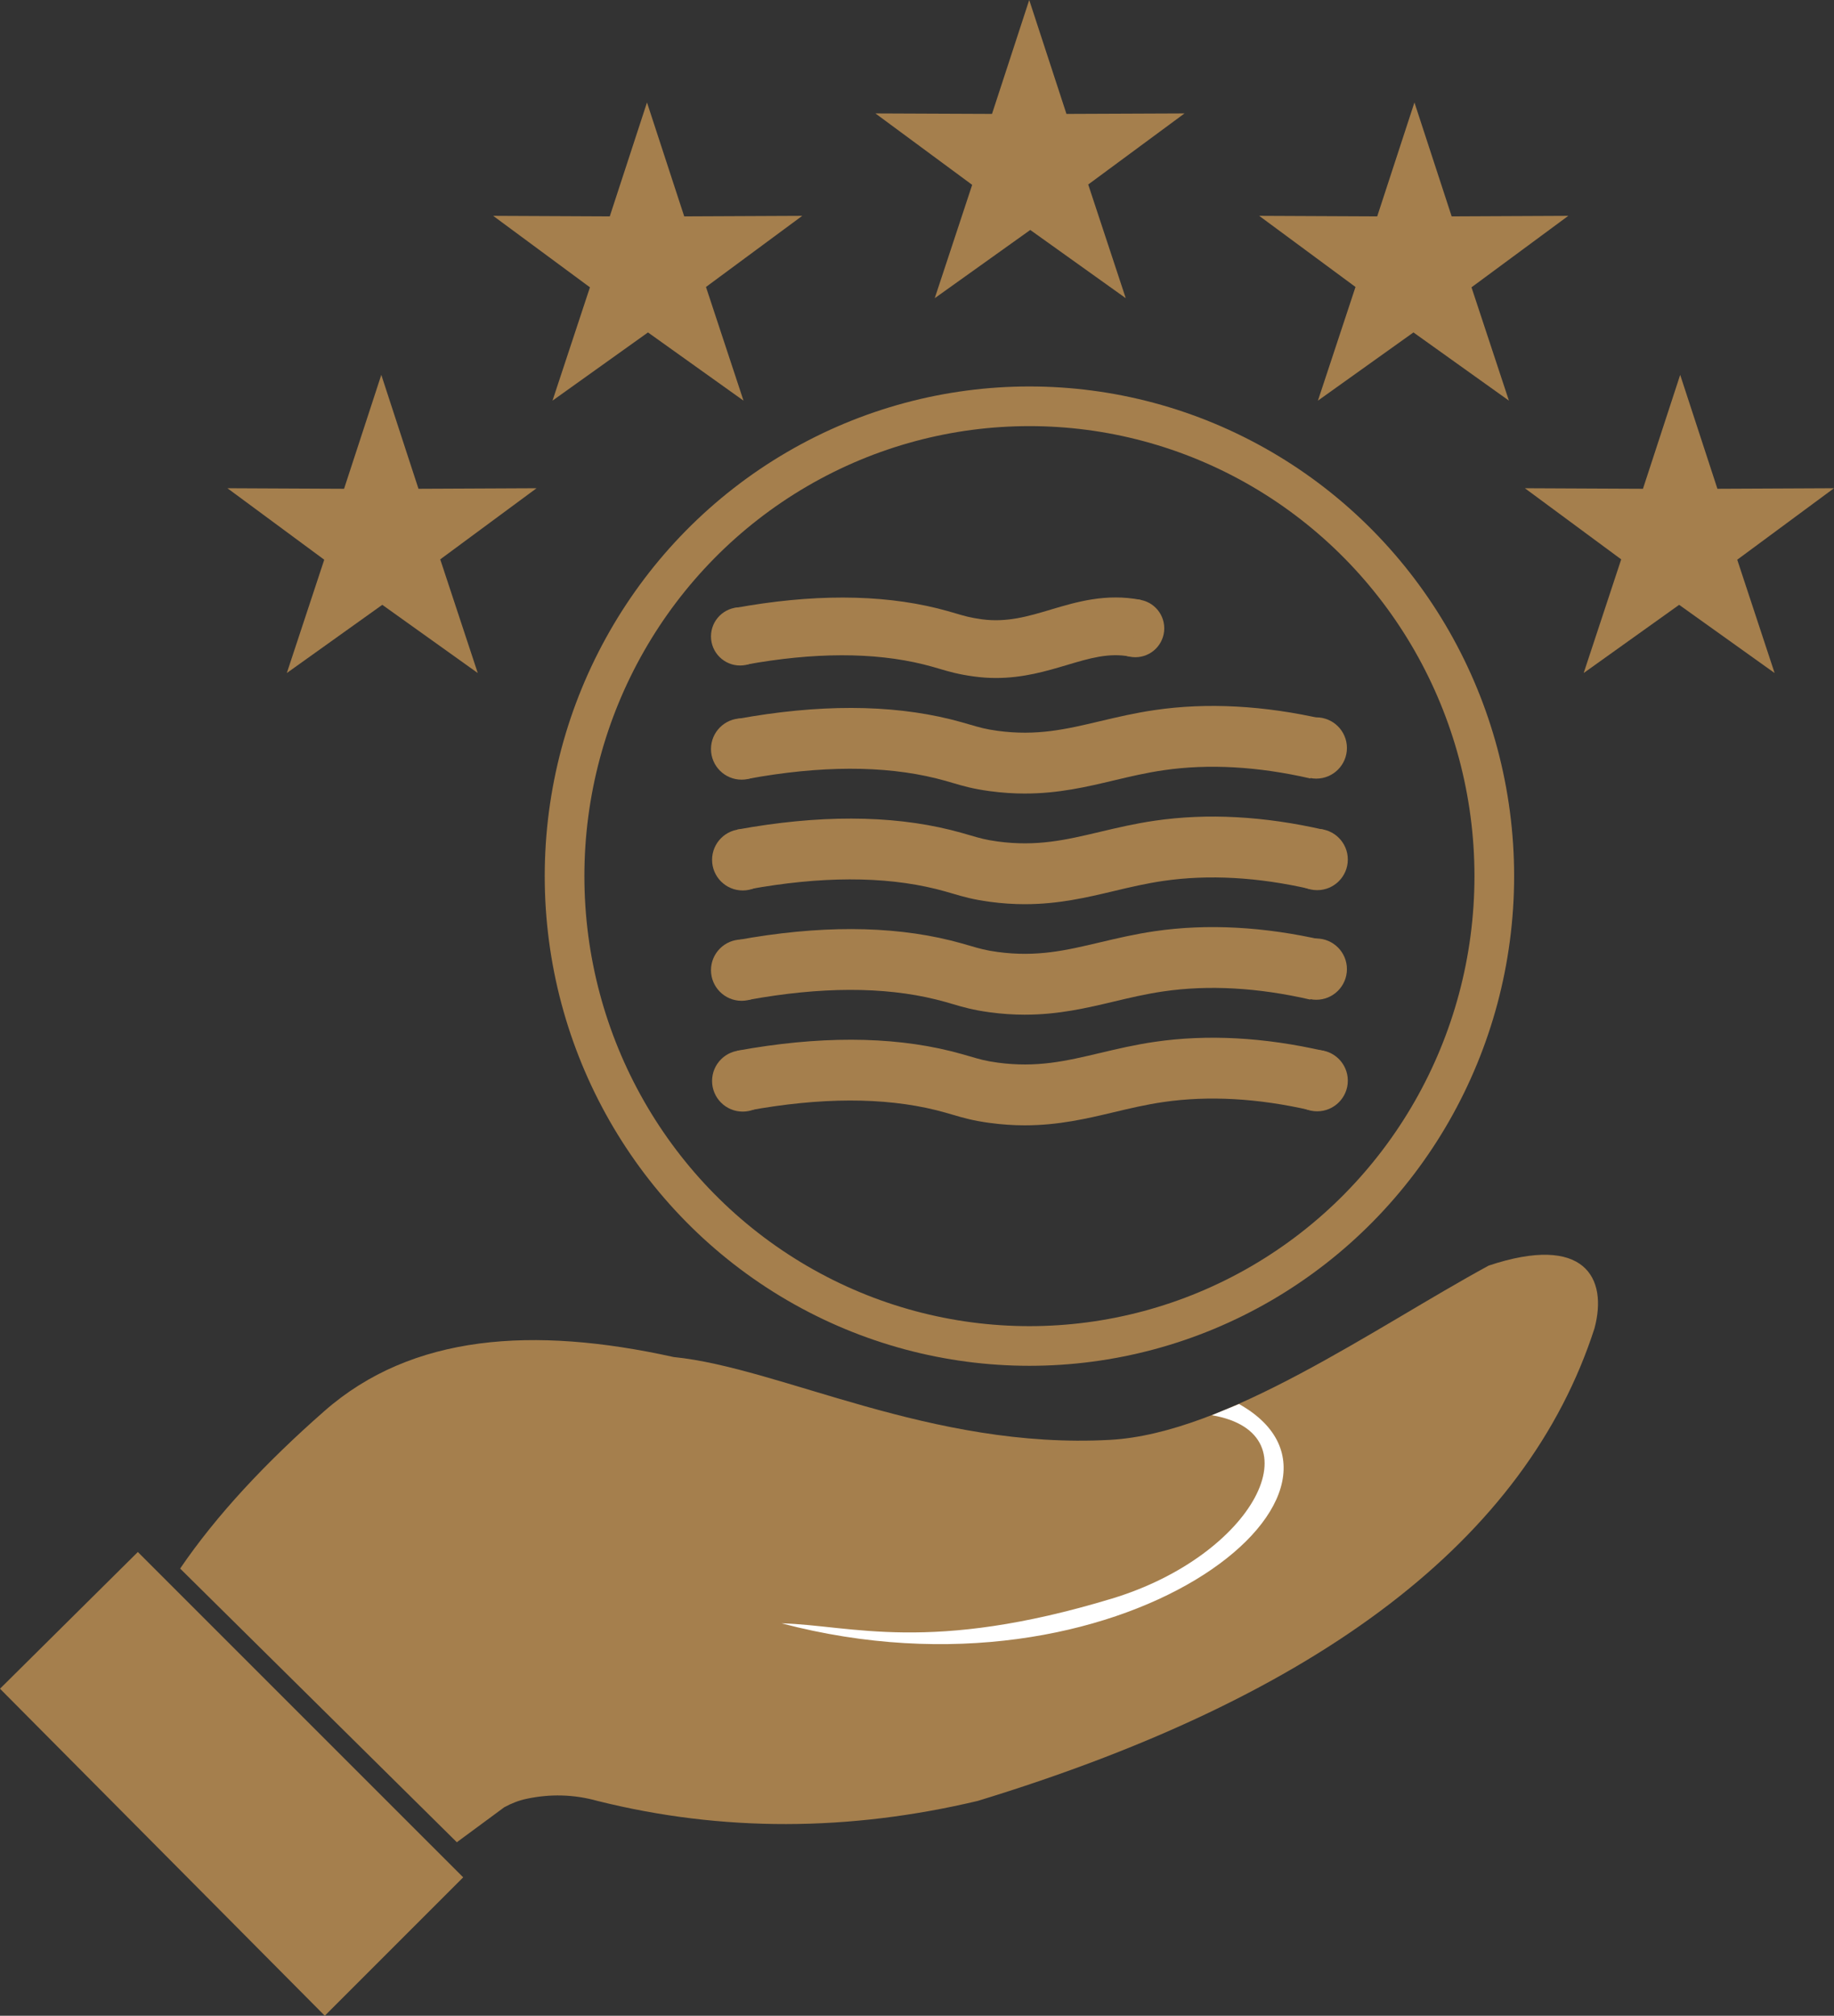 <?xml version="1.0" encoding="UTF-8"?>
<svg id="Calque_2" data-name="Calque 2" xmlns="http://www.w3.org/2000/svg" viewBox="0 0 369.98 406.63">
  <rect x="0" y="0" width="369.98" height="406.63" fill="#333333" stroke="none"/>
  <g id="Calque_7" data-name="Calque 7">
    <g id="Stars">
      <polygon points="88.81 112.84 108.24 98.49 84.42 98.6 76.92 75.62 69.41 98.6 45.88 98.49 65.41 112.91 57.86 135.77 77.12 122.01 77.12 122.01 77.12 122.01 96.38 135.77 88.81 112.84" style="fill: #a57f4d;"/>
      <polygon points="142.42 57.89 161.84 43.54 138.03 43.65 130.52 20.67 123.01 43.65 99.49 43.54 119.01 57.96 111.46 80.82 130.72 67.06 130.72 67.06 130.72 67.06 149.99 80.82 142.42 57.89" style="fill: #a57f4d;"/>
      <polygon points="219.53 37.22 238.96 22.88 215.14 22.98 207.63 0 200.12 22.98 176.6 22.88 196.12 37.29 188.57 60.15 207.84 46.39 207.84 46.39 207.84 46.39 227.1 60.15 219.53 37.22" style="fill: #a57f4d;"/>
      <polygon points="327.05 112.84 307.62 98.49 331.44 98.6 338.95 75.62 346.46 98.6 369.98 98.49 350.46 112.91 358 135.77 338.74 122.01 338.74 122.01 338.74 122.01 319.48 135.77 327.05 112.84" style="fill: #a57f4d;"/>
      <polygon points="273.45 57.89 254.02 43.54 277.83 43.65 285.34 20.67 292.85 43.65 316.38 43.54 296.85 57.96 304.4 80.82 285.14 67.06 285.14 67.06 285.14 67.06 265.87 80.82 273.45 57.89" style="fill: #a57f4d;"/>
    </g>
    <polygon points="0 340.66 65.52 406.63 93.44 378.71 27.81 313.08 0 340.66" style="fill: #a57f4d;"/>
    <path d="M36.33,316.41l55.83,55.22,9.57-7.06c1.41-.77,2.92-1.37,4.49-1.7,4.7-1,9.47-.93,14.33.43,25.21,6.3,50.77,6.14,76.67,0,69.25-21.14,110.74-52.91,124.44-95.33,2.74-10.2-2-19.11-21.33-12.67-22.89,12.44-52.83,33.86-76.38,35.16-36.19,1.99-66.42-14.55-88.06-16.71-28.32-6.26-52.78-4.62-70.44,10.89-11.84,10.39-21.74,20.96-29.11,31.78Z" style="fill: #a57f4d;"/>
    <ellipse cx="207.67" cy="176.74" rx="93.78" ry="94.78" style="fill: none; stroke: #a57f4d; stroke-miterlimit: 10; stroke-width: 8px;"/>
    <path d="M249.95,283.23c31.39,17.62-24.11,62.24-92.28,44.24,14.16.39,29.83,6.17,66.67-5,28.59-8.67,41.5-33.33,20.14-36.98l5.48-2.26Z" style="fill: #fff;"/>
    <g>
      <circle cx="265.72" cy="173.39" r="6.18" style="fill: #a57f4d;"/>
      <circle cx="149.83" cy="173.45" r="6.18" style="fill: #a57f4d;"/>
      <path d="M206.74,182.4c-2.24,0-4.6-.15-7.12-.49-3.38-.46-5.33-1.03-7.4-1.64-.96-.28-2.01-.59-3.37-.93-10.58-2.62-23.34-2.59-37.91.08l-2.21-12.07c16.29-2.98,30.78-2.96,43.06.08,1.57.39,2.79.75,3.9,1.07,1.88.55,3.12.92,5.57,1.25,7.91,1.07,13.81-.32,20.64-1.94,3.44-.81,7-1.66,11.05-2.25,10.6-1.55,22.09-.93,34.14,1.84l-2.75,11.96c-10.57-2.43-20.53-2.98-29.62-1.66-3.52.51-6.81,1.29-10,2.05-5.52,1.31-11.19,2.65-17.98,2.65Z" style="fill: #a57f4d;"/>
      <circle cx="265.54" cy="150.89" r="6.18" style="fill: #a57f4d;"/>
      <path d="M206.74,160.08c-2.24,0-4.6-.15-7.12-.49-3.37-.46-5.33-1.03-7.39-1.64-.96-.28-2.01-.6-3.38-.93-10.58-2.62-23.34-2.59-37.91.08l-2.21-12.07c16.29-2.98,30.78-2.96,43.06.08,1.57.39,2.79.75,3.9,1.07,1.88.55,3.12.92,5.57,1.25,7.91,1.07,13.81-.32,20.64-1.94,3.44-.81,7-1.66,11.05-2.25,10.59-1.55,22.08-.93,34.14,1.84l-2.75,11.96c-10.57-2.43-20.54-2.99-29.62-1.66-3.52.51-6.81,1.29-10,2.05-5.52,1.31-11.19,2.65-17.98,2.65Z" style="fill: #a57f4d;"/>
      <circle cx="149.61" cy="151.1" r="6.18" style="fill: #a57f4d;"/>
    </g>
    <g>
      <circle cx="265.72" cy="218" r="6.18" style="fill: #a57f4d;"/>
      <circle cx="149.83" cy="218.06" r="6.18" style="fill: #a57f4d;"/>
      <path d="M206.74,227.01c-2.24,0-4.6-.15-7.12-.49-3.38-.46-5.33-1.03-7.4-1.64-.96-.28-2.01-.59-3.37-.93-10.58-2.62-23.34-2.59-37.91.08l-2.21-12.07c16.29-2.98,30.78-2.96,43.06.08,1.57.39,2.79.75,3.9,1.07,1.88.55,3.12.92,5.57,1.25,7.91,1.07,13.81-.32,20.64-1.94,3.44-.81,7-1.66,11.05-2.25,10.6-1.55,22.09-.93,34.14,1.84l-2.75,11.96c-10.57-2.43-20.53-2.98-29.62-1.66-3.52.51-6.81,1.29-10,2.05-5.52,1.31-11.19,2.65-17.98,2.65Z" style="fill: #a57f4d;"/>
      <circle cx="265.54" cy="195.5" r="6.18" style="fill: #a57f4d;"/>
      <path d="M206.74,204.69c-2.24,0-4.6-.15-7.12-.49-3.37-.46-5.33-1.03-7.39-1.64-.96-.28-2.01-.6-3.38-.93-10.58-2.62-23.34-2.59-37.91.08l-2.21-12.07c16.29-2.98,30.78-2.96,43.06.08,1.57.39,2.79.75,3.9,1.07,1.88.55,3.12.92,5.57,1.25,7.91,1.07,13.81-.32,20.64-1.94,3.44-.81,7-1.66,11.05-2.25,10.59-1.55,22.08-.93,34.14,1.84l-2.75,11.96c-10.57-2.43-20.54-2.99-29.62-1.66-3.52.51-6.81,1.29-10,2.05-5.52,1.31-11.19,2.65-17.98,2.65Z" style="fill: #a57f4d;"/>
      <circle cx="149.61" cy="195.71" r="6.18" style="fill: #a57f4d;"/>
    </g>
    <g>
      <circle cx="229.04" cy="126.75" r="5.83" style="fill: #a57f4d;"/>
      <circle cx="149.3" cy="128.38" r="5.87" style="fill: #a57f4d;"/>
      <path d="M200.95,136.77c-1.41,0-2.88-.09-4.42-.3-3.2-.43-5.06-.98-7.02-1.56-.91-.27-1.91-.56-3.2-.88-10.04-2.48-22.14-2.46-35.97.07l-2.1-11.45c15.45-2.83,29.2-2.81,40.86.07,1.49.37,2.65.71,3.7,1.02,1.78.53,2.96.87,5.28,1.19,5.05.68,9.35-.6,13.91-1.96,5.2-1.55,11.1-3.31,18.09-1.97l-2.19,11.44c-4.21-.8-8.09.35-12.58,1.69-4.2,1.25-8.86,2.64-14.38,2.64Z" style="fill: #a57f4d;"/>
    </g>
  </g>
</svg>